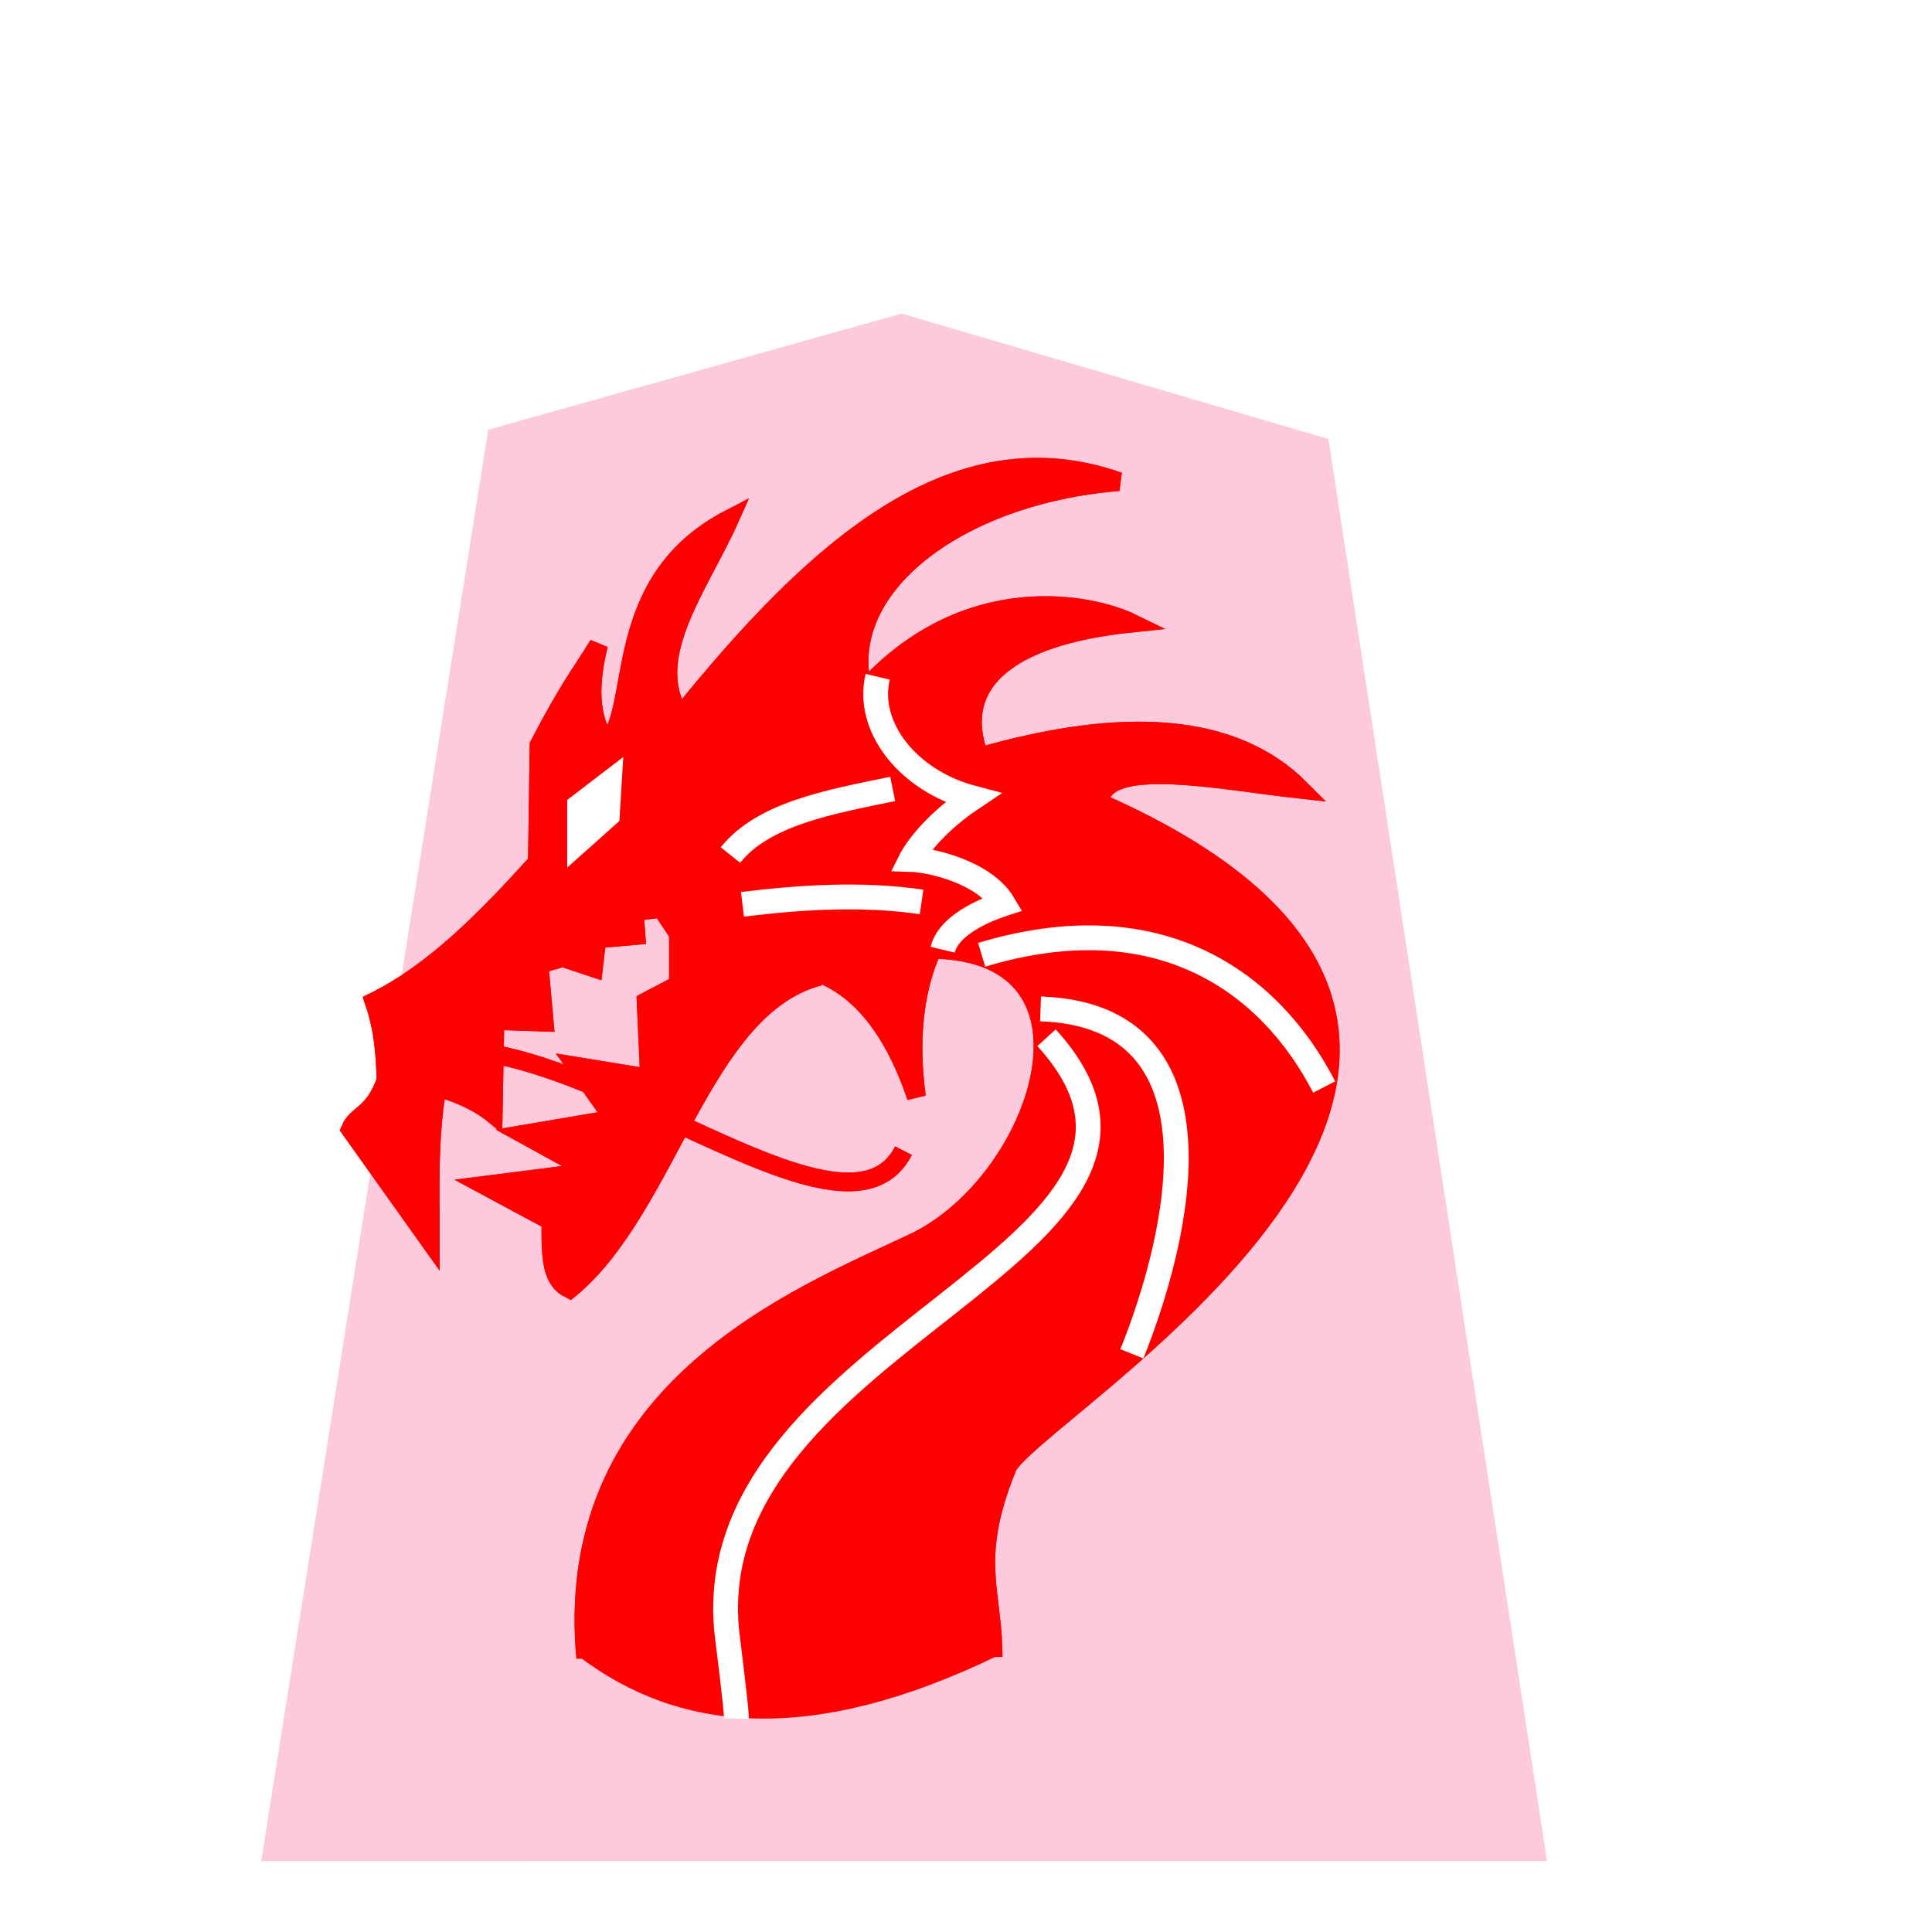 <svg xmlns="http://www.w3.org/2000/svg" width="60" height="60"><defs><filter id="a"><feGaussianBlur in="SourceAlpha" result="blur" stdDeviation="2"/><feOffset result="offsetBlur" dx="2" dy="2"/><feBlend in="SourceGraphic" in2="offsetBlur"/></filter></defs><path d="M26 7.738l-12.838 3.608-7.05 44.452 39.933-.002-6.79-44.162z" fill="#fdc9dd" filter="url(#a)"/><g stroke-width=".8"><path d="M25.452 30.318c-3.676.945-4.675 7.162-7.76 9.713-.535-.268-.602-.868-.58-2.112l-2.06-1.108 3.326-.422-2.111-1.162 2.798-.475-1.162-1.636 2.27.37-.106-2.376 1.003-.528v-1.584l-.527-.791-.845.105.053.74-1.214.105-.106.897-.95-.316-.74.21.16 1.795-1.531-.052-.053 2.903c-.346-.282-.837-.563-1.742-.845-.28 1.654-.208 3.15-.211 4.804l-2.481-3.484c.196-.478.733-.436 1.108-1.53-.033-.765-.062-1.528-.37-2.429 1.864-.92 3.482-2.576 5.068-4.329l.053-3.642c.95-1.818 1.276-2.179 1.847-3.114-.37 1.48-.207 2.425.264 3.061 1.053-1.12.065-5.025 3.801-6.967-.937 2.094-2.687 4.29-1.53 6.123 4.157-5.155 8.485-9.097 13.618-7.285-5.066.416-8.812 3.346-7.937 6.514 3.183-3.557 7.086-2.733 8.339-2.122-3.95.408-5.566 1.922-4.73 4.16 4.472-1.285 7.896-1.09 9.976 1.003-2.505-.274-6.149-1.05-6.245.416 17.532 7.736-2.571 19.192-2.887 20.698-1.093 2.704-.473 3.729-.422 5.543l-12.669.052c-.575-8.092 6.61-10.934 10.204-12.626 3.938-1.854 6.364-9.034.589-9.114-.49 1.033-.771 2.595-.5 4.585-1.205-3.545-3.247-4.58-5.859-3.906" fill="red" stroke="red" stroke-width=".582"/><g fill="none" stroke="#fff"><path d="M27.257 21.018c-.371 1.567.953 3.235 2.944 3.762-1.432.957-1.908 1.911-1.908 1.911.642.02 2.282.405 2.866 1.381-.27.089-1.674.557-1.883 1.422M30.486 29.652c5.5-1.658 8.948.831 10.638 4.106M32.315 31.332c5.927.206 4.314 7.029 2.837 10.712M35.525 29.279c2.454 1.334 4.504 3.178 3.62 8.734M31.83 41.484c-1.297.588-1.965 5.556-1.046 5.263M35.711 32.825c2.072 8.083-11.141 10.269-9.219 18.29M32.501 32.227c6.116 6.719-11.534 9.399-9.853 19M29.963 37.453l2.053.97M26.193 39.618c.687.887 1.193 1.687 2.277 1.68M21.528 42.567c.529 1.362 2.264 1.298 3.844 1.418M18.99 46.187c.07 2.568 1.902 2.73 3.62 2.874M20.483 25.92c1.467-1.982 2.768-4.164 5.188-5.002M23.058 28.084c1.854-.224 3.708-.343 5.562-.074M22.685 26.554c1.02-1.277 3.05-1.646 5.039-2.053" stroke-width=".582"/></g><path d="M19.027 24.128l-1.12.858v1.307l1.045-.933z" fill="#fff" stroke="#fff" stroke-width=".582"/><path d="M14.175 32.6c4.95.167 12.17 6.468 13.885 3.136" fill="none" stroke="red" stroke-width=".582"/><path d="M25.452 30.318c-3.676.945-4.675 7.162-7.76 9.713-.535-.268-.602-.868-.58-2.112l-2.06-1.108 3.326-.422-2.111-1.162 2.798-.475-1.162-1.636 2.27.37-.106-2.376 1.003-.528v-1.584l-.527-.791-.845.105.053.74-1.214.105-.106.897-.95-.316-.74.21.16 1.795-1.531-.052-.053 2.903c-.346-.282-.837-.563-1.742-.845-.28 1.654-.208 3.15-.211 4.804l-2.481-3.484c.196-.478.733-.436 1.108-1.53-.033-.765-.062-1.528-.37-2.429 1.864-.92 3.482-2.576 5.068-4.329l.053-3.642c.95-1.818 1.276-2.179 1.847-3.114-.37 1.48-.207 2.425.264 3.061 1.053-1.12.065-5.025 3.801-6.967-.937 2.094-2.687 4.29-1.53 6.123 4.157-5.155 8.485-9.097 13.618-7.285-5.066.416-8.812 3.346-7.937 6.514 3.183-3.557 7.086-2.733 8.339-2.122-3.95.408-5.566 1.922-4.73 4.16 4.472-1.285 7.896-1.09 9.976 1.003-2.505-.274-6.149-1.05-6.245.416 17.532 7.736-2.571 19.192-2.887 20.698-1.093 2.704-.473 3.729-.422 5.543-5.735 2.772-9.691 2.303-12.669.052-.575-8.092 6.61-10.934 10.204-12.626 3.938-1.854 6.364-9.034.589-9.114-.49 1.033-.771 2.595-.5 4.585-1.205-3.545-3.247-4.58-5.859-3.906" fill="red" stroke="red" stroke-width=".582"/><g stroke="#fff"><path d="M27.257 21.018c-.371 1.567.953 3.235 2.944 3.762-1.432.957-1.908 1.911-1.908 1.911.642.02 2.282.405 2.866 1.381-.27.089-1.674.557-1.883 1.422" fill="none" stroke-width=".77"/><path d="M30.486 29.652c5.5-1.658 8.948.831 10.638 4.106M32.315 31.332c5.927.206 4.314 7.029 2.837 10.712" fill="none" stroke-width=".77"/><path d="M32.501 32.227c6.007 6.6-10.913 9.302-9.925 18.492.018.167.3 2.353.294 2.653M23.058 28.084c1.854-.224 3.708-.343 5.562-.074M22.685 26.554c1.02-1.277 3.05-1.646 5.039-2.053" fill="none" stroke-width=".77"/></g><path d="M19.027 24.128l-1.12.858v1.307l1.045-.933z" fill="#fff" stroke="#fff" stroke-width=".582"/><path d="M14.175 32.6c4.95.167 12.17 6.468 13.885 3.136" fill="none" stroke="red" stroke-width=".582"/></g></svg>